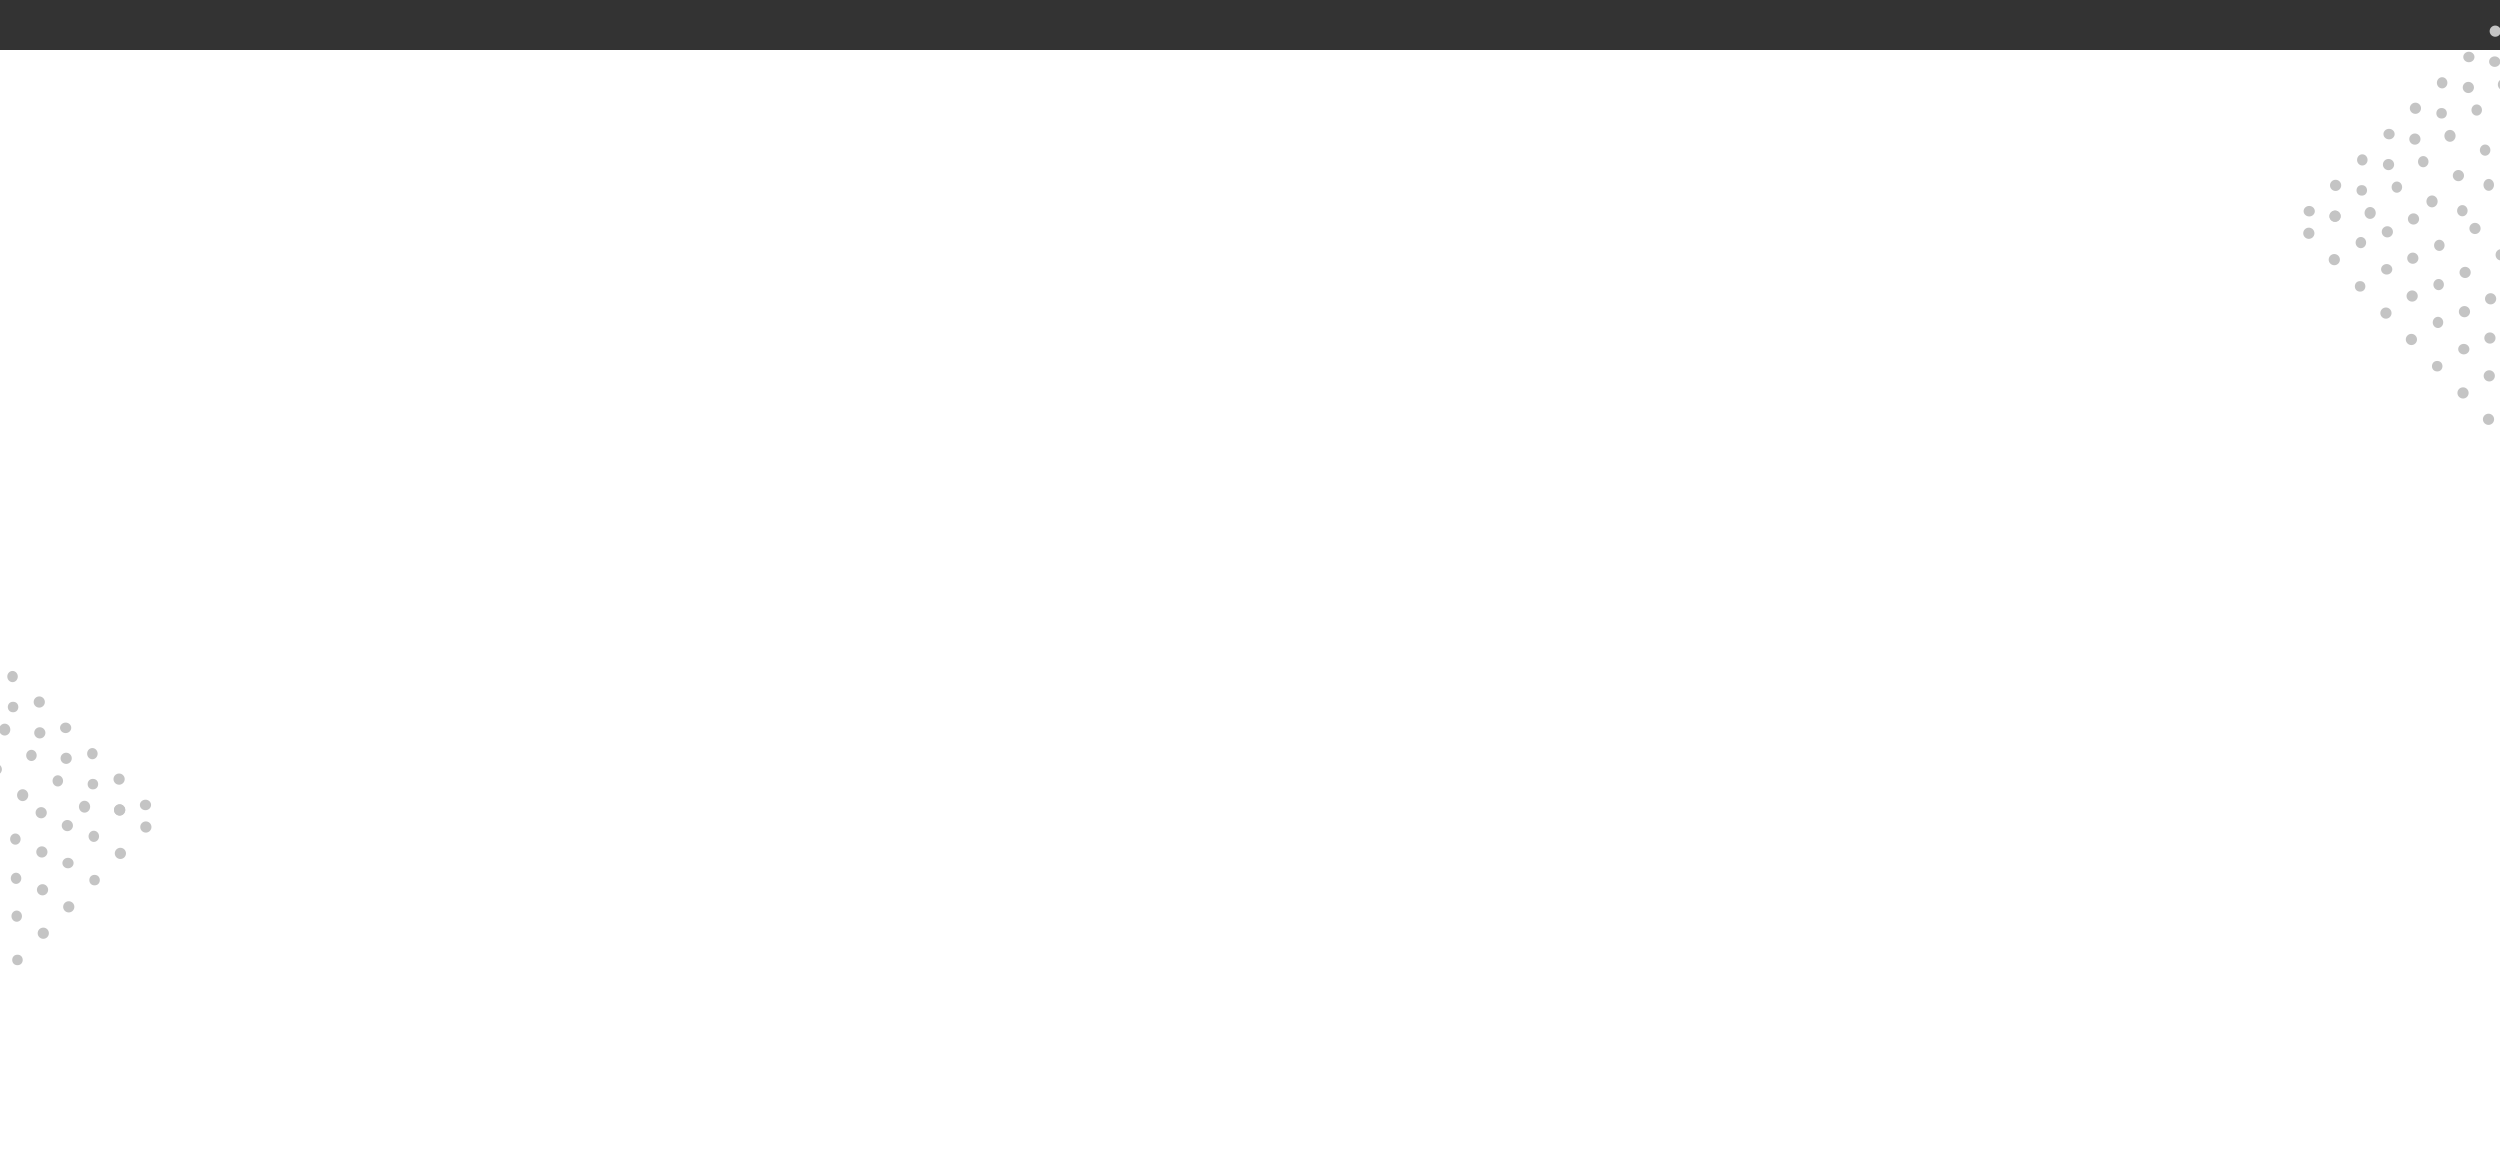 <svg width="1600" height="747" viewBox="0 0 1600 747" fill="none" xmlns="http://www.w3.org/2000/svg">
<rect x="0" y="0" width="1600" height="747" fill="#333333" stroke="none"/>
<rect y="32" width="1600" height="715" fill="white"/>
<ellipse cx="1477.9" cy="135.164" rx="3.363" ry="3.588" transform="rotate(-89.004 1477.9 135.164)" fill="#C4C4C4"/>
<circle r="3.588" transform="matrix(-0.017 1 1 0.017 1477.65 149.289)" fill="#C4C4C4"/>
<circle cx="1494.78" cy="118.638" r="3.588" transform="rotate(-89.004 1494.78 118.638)" fill="#C4C4C4"/>
<circle cx="1494.43" cy="138.366" r="3.588" transform="rotate(-89.004 1494.43 138.366)" fill="#C4C4C4"/>
<circle r="3.588" transform="matrix(-0.017 1 1 0.017 1494.44 138.367)" fill="#C4C4C4"/>
<circle r="3.588" transform="matrix(-0.017 1 1 0.017 1493.95 166.166)" fill="#C4C4C4"/>
<ellipse cx="1511.88" cy="102.339" rx="3.588" ry="3.363" transform="rotate(-89.004 1511.88 102.339)" fill="#C4C4C4"/>
<circle cx="1511.54" cy="121.844" r="3.363" transform="rotate(-89.004 1511.54 121.844)" fill="#C4C4C4"/>
<ellipse cx="1516.9" cy="136.291" rx="3.812" ry="3.588" transform="rotate(-89.004 1516.9 136.291)" fill="#C4C4C4"/>
<circle r="3.588" transform="matrix(-0.017 1 1 0.017 1527.9 148.368)" fill="#C4C4C4"/>
<circle r="3.588" transform="matrix(-0.017 1 1 0.017 1544.64 140.136)" fill="#C4C4C4"/>
<ellipse cx="1556.5" cy="128.905" rx="3.812" ry="3.588" transform="rotate(-89.004 1556.5 128.905)" fill="#C4C4C4"/>
<ellipse rx="3.588" ry="3.363" transform="matrix(-0.017 1 1 0.017 1510.96 155.25)" fill="#C4C4C4"/>
<circle r="3.363" transform="matrix(-0.017 1 1 0.017 1510.47 183.274)" fill="#C4C4C4"/>
<ellipse cx="1528.99" cy="85.817" rx="3.363" ry="3.588" transform="rotate(-89.004 1528.99 85.817)" fill="#C4C4C4"/>
<circle cx="1528.65" cy="105.321" r="3.588" transform="rotate(-89.004 1528.65 105.321)" fill="#C4C4C4"/>
<ellipse cx="1534" cy="119.768" rx="3.588" ry="3.363" transform="rotate(-89.004 1534 119.768)" fill="#C4C4C4"/>
<circle r="3.588" transform="matrix(-0.017 1 1 0.017 1544.2 165.247)" fill="#C4C4C4"/>
<ellipse rx="3.588" ry="3.363" transform="matrix(-0.017 1 1 0.017 1561.17 157.019)" fill="#C4C4C4"/>
<circle cx="1573.38" cy="112.379" r="3.588" transform="rotate(-89.004 1573.38 112.379)" fill="#C4C4C4"/>
<ellipse cx="1575.9" cy="134.849" rx="3.588" ry="3.363" transform="rotate(-89.004 1575.9 134.849)" fill="#C4C4C4"/>
<circle r="3.588" transform="matrix(-0.017 1 1 0.017 1584 146.203)" fill="#C4C4C4"/>
<ellipse rx="3.363" ry="3.588" transform="matrix(-0.017 1 1 0.017 1527.48 172.356)" fill="#C4C4C4"/>
<circle r="3.588" transform="matrix(-0.017 1 1 0.017 1527 200.38)" fill="#C4C4C4"/>
<circle cx="1545.87" cy="69.29" r="3.588" transform="rotate(-89.004 1545.87 69.29)" fill="#C4C4C4"/>
<circle cx="1545.53" cy="89.02" r="3.588" transform="rotate(-89.004 1545.53 89.02)" fill="#C4C4C4"/>
<ellipse cx="1550.88" cy="103.466" rx="3.588" ry="3.363" transform="rotate(-89.004 1550.88 103.466)" fill="#C4C4C4"/>
<ellipse rx="3.588" ry="3.363" transform="matrix(-0.017 1 1 0.017 1560.73 182.128)" fill="#C4C4C4"/>
<circle r="3.588" transform="matrix(-0.017 1 1 0.017 1577.68 174.35)" fill="#C4C4C4"/>
<ellipse cx="1590.48" cy="96.08" rx="3.588" ry="3.363" transform="rotate(-89.004 1590.48 96.08)" fill="#C4C4C4"/>
<ellipse cx="1592.79" cy="118.323" rx="3.812" ry="3.363" transform="rotate(-89.004 1592.79 118.323)" fill="#C4C4C4"/>
<ellipse rx="3.588" ry="3.363" transform="matrix(-0.017 1 1 0.017 1600.53 163.085)" fill="#C4C4C4"/>
<circle r="3.588" transform="matrix(-0.017 1 1 0.017 1543.78 189.458)" fill="#C4C4C4"/>
<circle r="3.588" transform="matrix(-0.017 1 1 0.017 1543.3 217.259)" fill="#C4C4C4"/>
<ellipse cx="1562.97" cy="52.992" rx="3.588" ry="3.363" transform="rotate(-89.004 1562.97 52.992)" fill="#C4C4C4"/>
<circle cx="1562.63" cy="72.498" r="3.363" transform="rotate(-89.004 1562.63 72.498)" fill="#C4C4C4"/>
<ellipse cx="1567.99" cy="86.943" rx="3.812" ry="3.588" transform="rotate(-89.004 1567.99 86.943)" fill="#C4C4C4"/>
<circle r="3.588" transform="matrix(-0.017 1 1 0.017 1577.25 199.459)" fill="#C4C4C4"/>
<circle r="3.588" transform="matrix(-0.017 1 1 0.017 1593.99 191.229)" fill="#C4C4C4"/>
<ellipse rx="3.588" ry="3.363" transform="matrix(-0.017 1 1 0.017 1560.31 206.342)" fill="#C4C4C4"/>
<circle r="3.363" transform="matrix(-0.017 1 1 0.017 1559.82 234.366)" fill="#C4C4C4"/>
<ellipse cx="1580.08" cy="36.469" rx="3.363" ry="3.588" transform="rotate(-89.004 1580.08 36.469)" fill="#C4C4C4"/>
<circle cx="1579.74" cy="55.975" r="3.588" transform="rotate(-89.004 1579.74 55.975)" fill="#C4C4C4"/>
<ellipse cx="1585.1" cy="70.421" rx="3.588" ry="3.363" transform="rotate(-89.004 1585.1 70.421)" fill="#C4C4C4"/>
<circle r="3.588" transform="matrix(-0.017 1 1 0.017 1593.55 216.338)" fill="#C4C4C4"/>
<ellipse rx="3.363" ry="3.588" transform="matrix(-0.017 1 1 0.017 1576.83 223.448)" fill="#C4C4C4"/>
<circle r="3.588" transform="matrix(-0.017 1 1 0.017 1576.34 251.473)" fill="#C4C4C4"/>
<circle cx="1596.96" cy="19.943" r="3.588" transform="rotate(-89.004 1596.96 19.943)" fill="#C4C4C4"/>
<ellipse cx="1596.62" cy="39.449" rx="3.363" ry="3.588" transform="rotate(-89.004 1596.62 39.449)" fill="#C4C4C4"/>
<ellipse cx="1601.98" cy="54.118" rx="3.588" ry="3.363" transform="rotate(-89.004 1601.98 54.118)" fill="#C4C4C4"/>
<circle r="3.588" transform="matrix(-0.017 1 1 0.017 1593.13 240.551)" fill="#C4C4C4"/>
<circle r="3.588" transform="matrix(-0.017 1 1 0.017 1592.65 268.352)" fill="#C4C4C4"/>
<ellipse rx="3.363" ry="3.588" transform="matrix(-0.017 -1 -1 0.017 93.105 515.164)" fill="#C4C4C4"/>
<circle cx="93.351" cy="529.289" r="3.588" transform="rotate(89.004 93.351 529.289)" fill="#C4C4C4"/>
<circle r="3.588" transform="matrix(-0.017 -1 -1 0.017 76.222 498.638)" fill="#C4C4C4"/>
<circle r="3.588" transform="matrix(-0.017 -1 -1 0.017 76.565 518.366)" fill="#C4C4C4"/>
<circle cx="76.565" cy="518.367" r="3.588" transform="rotate(89.004 76.565 518.367)" fill="#C4C4C4"/>
<circle cx="77.048" cy="546.167" r="3.588" transform="rotate(89.004 77.048 546.167)" fill="#C4C4C4"/>
<ellipse rx="3.588" ry="3.363" transform="matrix(-0.017 -1 -1 0.017 59.12 482.339)" fill="#C4C4C4"/>
<circle r="3.363" transform="matrix(-0.017 -1 -1 0.017 59.458 501.844)" fill="#C4C4C4"/>
<ellipse rx="3.812" ry="3.588" transform="matrix(-0.017 -1 -1 0.017 54.103 516.291)" fill="#C4C4C4"/>
<circle cx="43.1" cy="528.368" r="3.588" transform="rotate(89.004 43.1 528.368)" fill="#C4C4C4"/>
<circle cx="26.361" cy="520.136" r="3.588" transform="rotate(89.004 26.361 520.136)" fill="#C4C4C4"/>
<ellipse rx="3.812" ry="3.588" transform="matrix(-0.017 -1 -1 0.017 14.504 508.905)" fill="#C4C4C4"/>
<ellipse cx="60.039" cy="535.25" rx="3.588" ry="3.363" transform="rotate(89.004 60.039 535.25)" fill="#C4C4C4"/>
<circle cx="60.526" cy="563.274" r="3.363" transform="rotate(89.004 60.526 563.274)" fill="#C4C4C4"/>
<ellipse rx="3.363" ry="3.588" transform="matrix(-0.017 -1 -1 0.017 42.013 465.817)" fill="#C4C4C4"/>
<circle r="3.588" transform="matrix(-0.017 -1 -1 0.017 42.351 485.321)" fill="#C4C4C4"/>
<ellipse rx="3.588" ry="3.363" transform="matrix(-0.017 -1 -1 0.017 36.996 499.768)" fill="#C4C4C4"/>
<circle cx="26.797" cy="545.247" r="3.588" transform="rotate(89.004 26.797 545.247)" fill="#C4C4C4"/>
<ellipse cx="9.835" cy="537.019" rx="3.588" ry="3.363" transform="rotate(89.004 9.835 537.019)" fill="#C4C4C4"/>
<circle r="3.588" transform="matrix(-0.017 -1 -1 0.017 -2.379 492.379)" fill="#C4C4C4"/>
<ellipse cx="43.517" cy="552.356" rx="3.363" ry="3.588" transform="rotate(89.004 43.517 552.356)" fill="#C4C4C4"/>
<circle cx="44.003" cy="580.38" r="3.588" transform="rotate(89.004 44.003 580.38)" fill="#C4C4C4"/>
<circle r="3.588" transform="matrix(-0.017 -1 -1 0.017 25.13 449.29)" fill="#C4C4C4"/>
<circle r="3.588" transform="matrix(-0.017 -1 -1 0.017 25.473 469.02)" fill="#C4C4C4"/>
<ellipse rx="3.588" ry="3.363" transform="matrix(-0.017 -1 -1 0.017 20.117 483.466)" fill="#C4C4C4"/>
<ellipse cx="10.271" cy="562.128" rx="3.588" ry="3.363" transform="rotate(89.004 10.271 562.128)" fill="#C4C4C4"/>
<circle cx="27.218" cy="569.458" r="3.588" transform="rotate(89.004 27.218 569.458)" fill="#C4C4C4"/>
<circle cx="27.701" cy="597.259" r="3.588" transform="rotate(89.004 27.701 597.259)" fill="#C4C4C4"/>
<ellipse rx="3.588" ry="3.363" transform="matrix(-0.017 -1 -1 0.017 8.027 432.992)" fill="#C4C4C4"/>
<circle r="3.363" transform="matrix(-0.017 -1 -1 0.017 8.366 452.498)" fill="#C4C4C4"/>
<ellipse rx="3.812" ry="3.588" transform="matrix(-0.017 -1 -1 0.017 3.01 466.943)" fill="#C4C4C4"/>
<ellipse cx="10.692" cy="586.342" rx="3.588" ry="3.363" transform="rotate(89.004 10.692 586.342)" fill="#C4C4C4"/>
<circle cx="11.179" cy="614.366" r="3.363" transform="rotate(89.004 11.179 614.366)" fill="#C4C4C4"/>
</svg>
